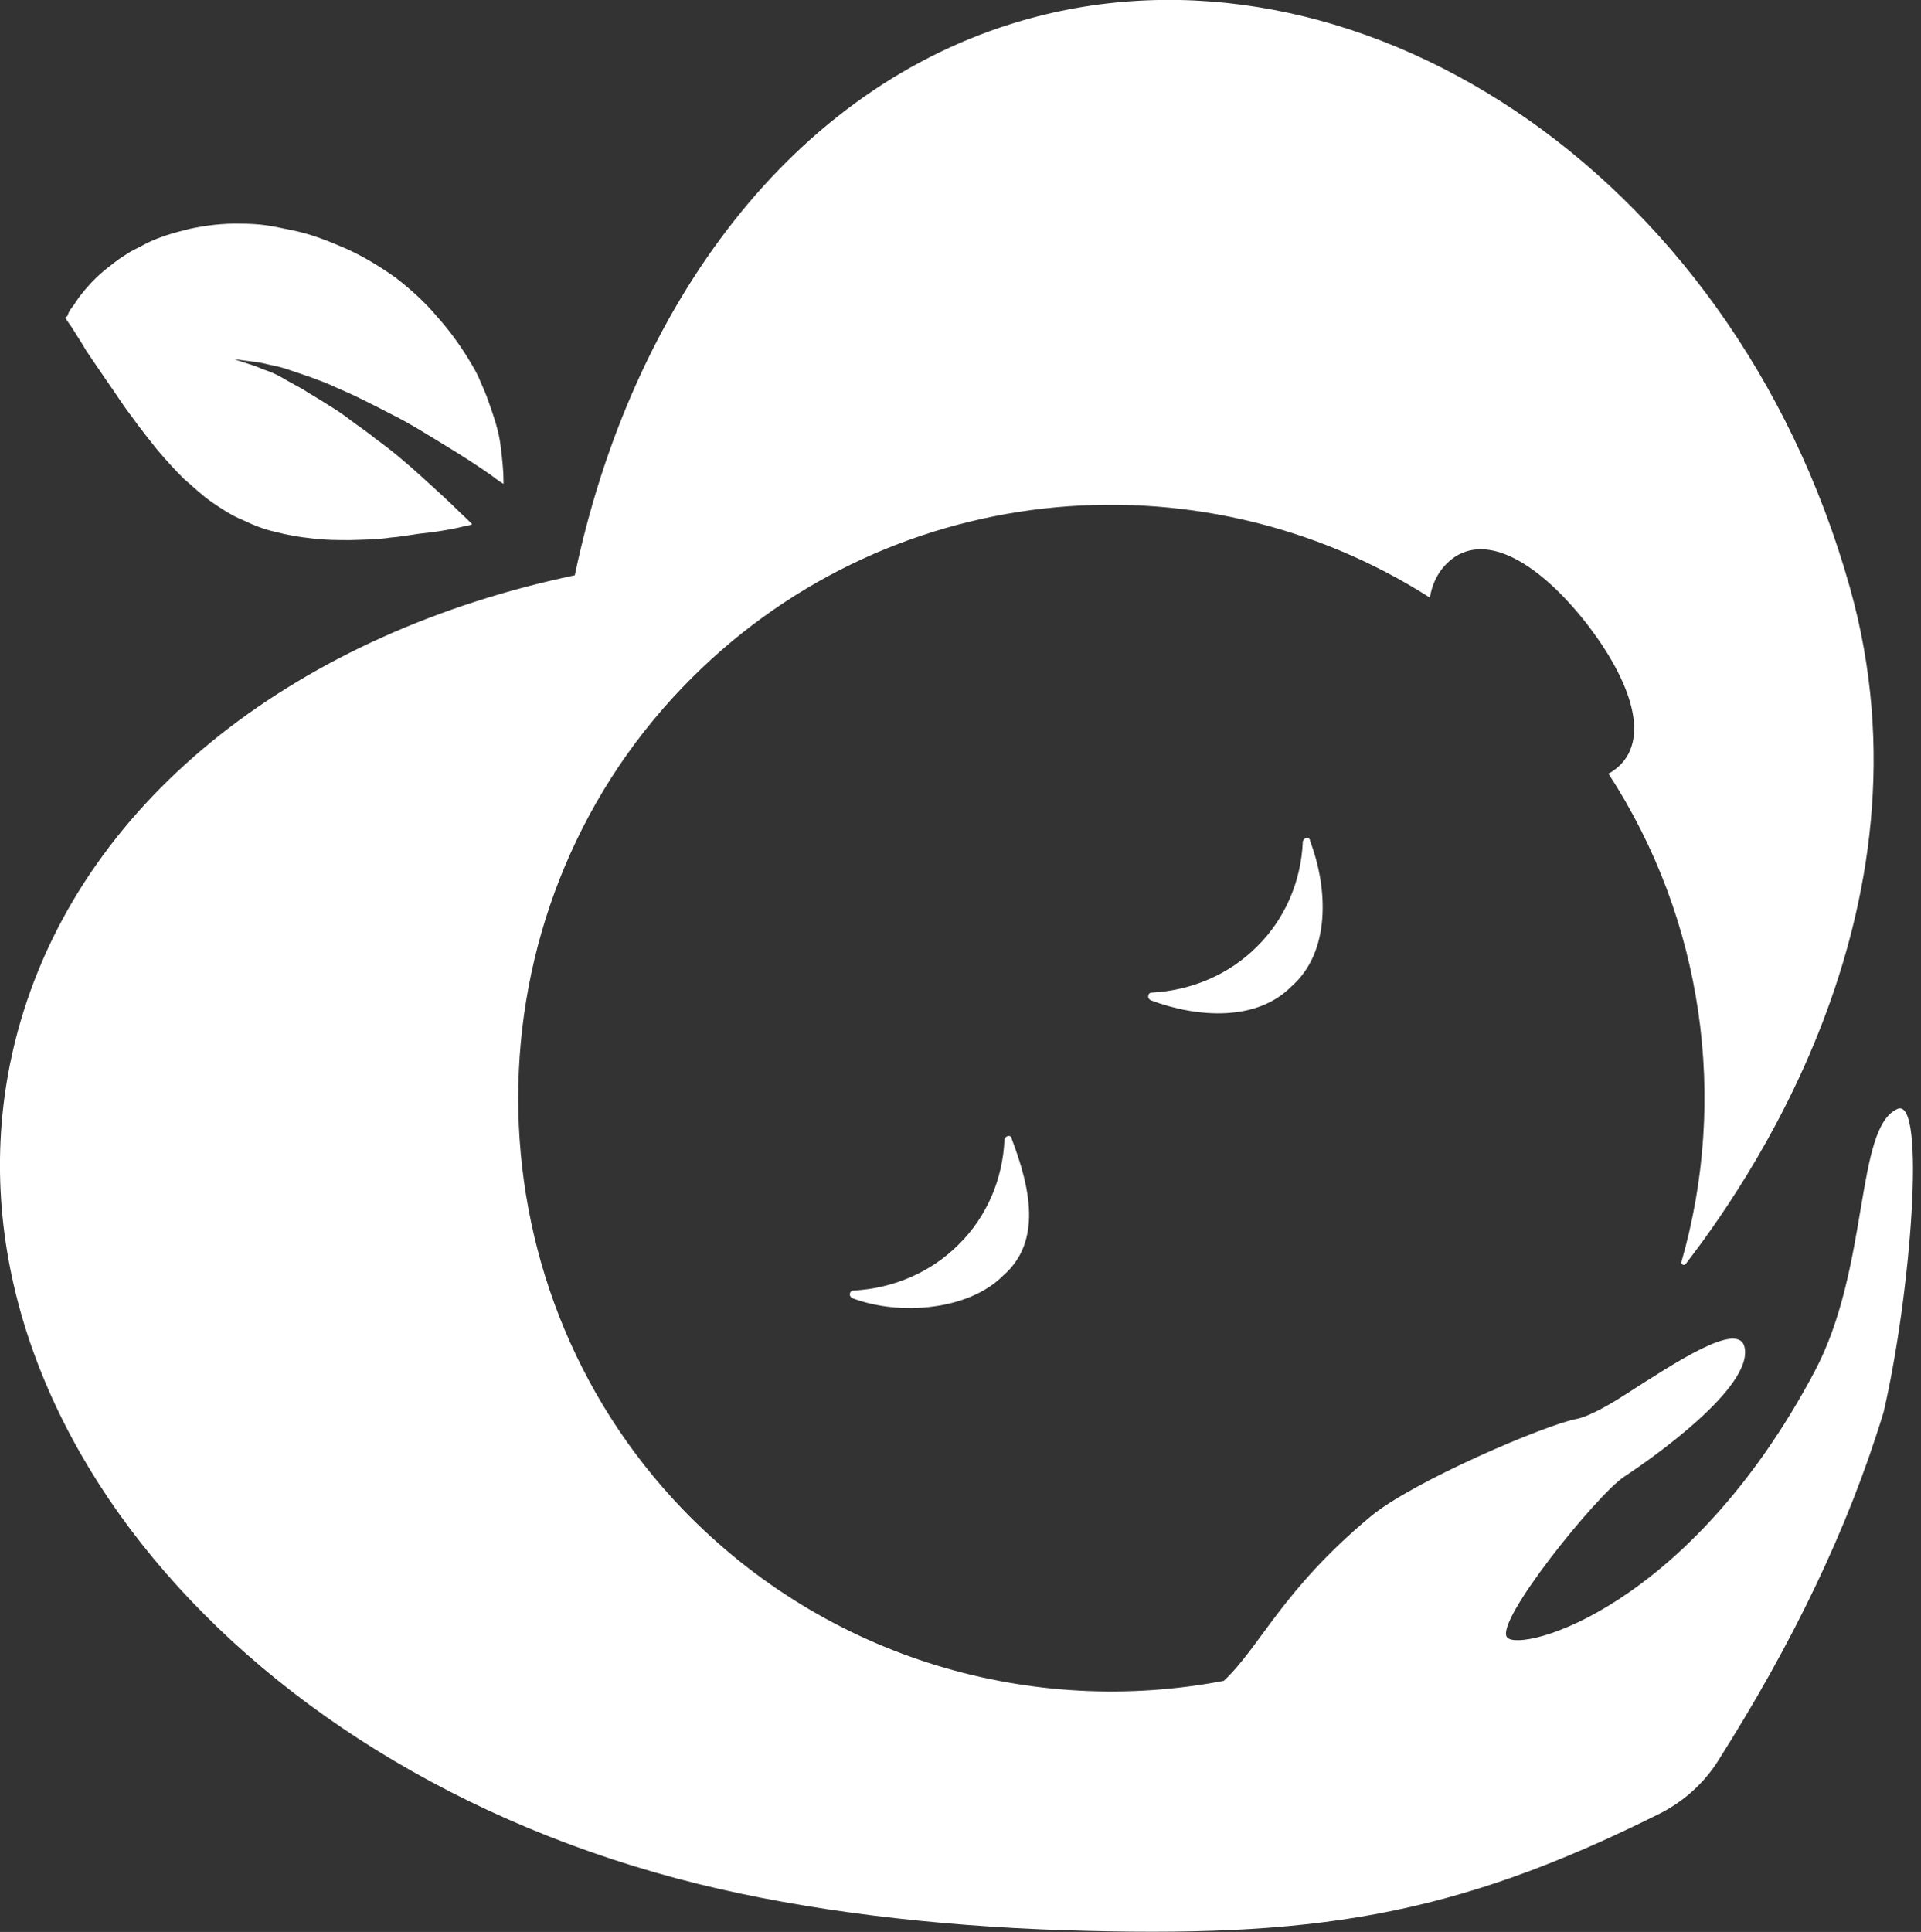 <?xml version="1.0" encoding="utf-8"?>
<!-- Generator: Adobe Illustrator 18.0.0, SVG Export Plug-In . SVG Version: 6.00 Build 0)  -->
<!DOCTYPE svg PUBLIC "-//W3C//DTD SVG 1.1//EN" "http://www.w3.org/Graphics/SVG/1.1/DTD/svg11.dtd">
<svg version="1.1" id="Layer_1" xmlns="http://www.w3.org/2000/svg" xmlns:xlink="http://www.w3.org/1999/xlink" x="0px" y="0px"
	 width="447.5px" height="450px" viewBox="0 0 447.5 450" enable-background="new 0 0 447.5 450" xml:space="preserve">
<rect x="0" y="0" width="447.5" height="450" fill="#333333" stroke="none"/>
<g>
	<g>
		<g>
			<path fill="#FFFFFF" d="M447.5,289.1"/>
			<path fill="#FFFFFF" d="M444,309.1"/>
			<path fill="#FFFFFF" d="M430.9,136.7C403.3,38.8,314.6-17.4,238.1,4.8C184.9,20.2,147.2,70.6,133.9,134
				C70.5,147.3,20.1,185,4.7,238.2C-19.4,321.6,51.4,411.5,163,438.9c24.9,6.1,54.2,9.7,85.1,10.7c57.2,1.8,89.8-2.8,138.6-27.2
				c5.5-2.8,10.2-7,13.5-12.2c17.3-27.3,30.3-54,38.6-81.3c6.3-27.1,10-73.6,3.2-70.6c-9.9,4.4-6.4,36.9-19.3,61.2
				c-29.3,55.2-68.4,65.5-71.6,61.9c-3.1-3.6,20.9-33.2,27.2-37.4c6.4-4.2,30.2-20.9,28.1-30.2c-1.4-6.3-16.3,3.7-27.9,11.1
				c-5.1,3.3-9.1,5.2-11.2,5.6c-7.2,1.3-38.5,14.7-48.1,22.8c-20.5,17.1-25.6,30.2-34.1,38.2c-44.4,8.5-92.2-4.8-126.1-40
				c-51.1-53.2-51-138.4,0.1-191.5c46.6-48.5,119.8-55.4,174-20.8c0.6-3.7,2.3-6.7,5-8.9c8.4-6.6,20.8,1.3,31.4,14.8
				c10.5,13.5,15.3,27.4,6.9,34c-0.5,0.4-1.1,0.8-1.7,1.1c22.2,34.1,27.9,75.8,17,113.7c-0.2,0.6,0.6,1,1,0.5
				C405.2,278.1,452.5,213.1,430.9,136.7z"/>
		</g>
		<g>
			<path fill="#FFFFFF" d="M234.8,264.6c-0.4,0.1-0.7,0.4-0.8,0.8c-0.4,9.4-4.2,18.1-10.7,24.5c-6.4,6.4-15.1,10.2-24.5,10.7
				c-0.4,0-0.8,0.3-0.8,0.8c-0.1,0.4,0.2,0.8,0.6,1c11.2,4.2,27.2,2.7,35.1-5.3c9.2-8,6.2-20.7,2-31.8
				C235.7,264.8,235.3,264.5,234.8,264.6z"/>
			<path fill="#FFFFFF" d="M304.3,195.2c-0.4,0.1-0.7,0.4-0.8,0.8c-0.4,9.4-4.2,18.1-10.7,24.5c-6.4,6.4-15.1,10.2-24.5,10.7
				c-0.4,0-0.8,0.3-0.8,0.8c-0.1,0.4,0.2,0.8,0.6,1c11.2,4.2,24.8,4.8,32.7-3.2c9.2-8,8.6-22.8,4.4-33.9
				C305.2,195.4,304.8,195.1,304.3,195.2z"/>
		</g>
		<path fill="#FFFFFF" d="M92.2,64.7c-3.5-2.5-7.4-4.9-11.4-6.7c-4.1-1.8-8.1-3.4-12.4-4.3c-2.1-0.4-4.1-0.9-6.2-1.2
			c-2.1-0.3-4.1-0.4-6.2-0.4c-4.1-0.1-8.1,0.4-11.8,1.2c-3.7,0.9-7.2,1.9-10.3,3.5c-1.6,0.9-3.1,1.5-4.4,2.4
			c-1.5,0.9-2.7,1.8-3.8,2.7c-2.4,1.8-4.4,3.8-5.9,5.6c-0.7,0.9-1.5,1.8-1.9,2.5c-0.6,0.9-1,1.5-1.5,2.1c-0.4,0.6-0.6,1.2-0.7,1.5
			C15.2,74,15.2,74,15.2,74s0.4,0.7,1.5,2.2c0.4,0.6,0.9,1.5,1.5,2.4c0.6,0.9,1.2,1.9,1.9,3.1c1.5,2.2,3.1,4.6,4.9,7.2
			c1.8,2.5,3.5,5.3,5.6,8c1.9,2.7,4,5.3,5.9,7.7c2.1,2.5,4.1,4.7,6.2,6.8c2.2,1.9,4.4,4,6.7,5.6c2.2,1.5,4.6,3.1,7.1,4.1
			c2.5,1.2,5,2.2,7.7,2.8c2.7,0.7,5.5,1.2,8.4,1.5c3,0.4,5.9,0.4,9,0.4c3.1-0.1,6.2-0.1,9.5-0.6c1.6-0.1,3.1-0.4,4.7-0.6
			c1.6-0.3,3.1-0.4,4.6-0.6c3-0.4,5.8-0.9,8.1-1.5c0.4-0.1,1-0.1,1.5-0.4c-0.9-0.9-1.8-1.8-2.8-2.7c-2.5-2.5-5.6-5.3-8.9-8.3
			c-3.3-3-6.9-6.1-10.8-8.9c-1.8-1.5-3.8-2.8-5.8-4.3c-1.9-1.5-3.8-2.7-5.6-3.8c-1.8-1.2-3.7-2.2-5.5-3.4c-1.8-1-3.5-1.9-5-2.8
			c-1.6-0.9-3.1-1.5-4.4-1.9c-1.3-0.6-2.5-1-3.5-1.3c-1.9-0.6-3.1-1-3.1-1s1.2,0.1,3.3,0.4c1,0.1,2.4,0.3,3.8,0.6
			c1.5,0.4,3.1,0.6,4.9,1.2c1.8,0.6,3.5,1.2,5.6,1.9c1.9,0.7,4.1,1.5,6.2,2.5c2.1,0.9,4.3,1.9,6.5,3s4.4,2.2,6.5,3.3
			c4.4,2.2,8.6,4.9,12.4,7.2s7.5,4.7,10.5,6.8c1,0.7,1.9,1.5,3,2.1c0-0.1,0-0.4,0-0.6c0-2.5-0.3-5.3-0.7-8.4
			c-0.4-3.3-1.5-6.5-2.7-9.9c-0.6-1.8-1.3-3.4-2.1-5.2c-0.7-1.8-1.8-3.5-2.8-5.2c-2.1-3.4-4.6-6.8-7.4-9.9
			C99,70.4,95.7,67.4,92.2,64.7z"/>
	</g>
</g>
</svg>
